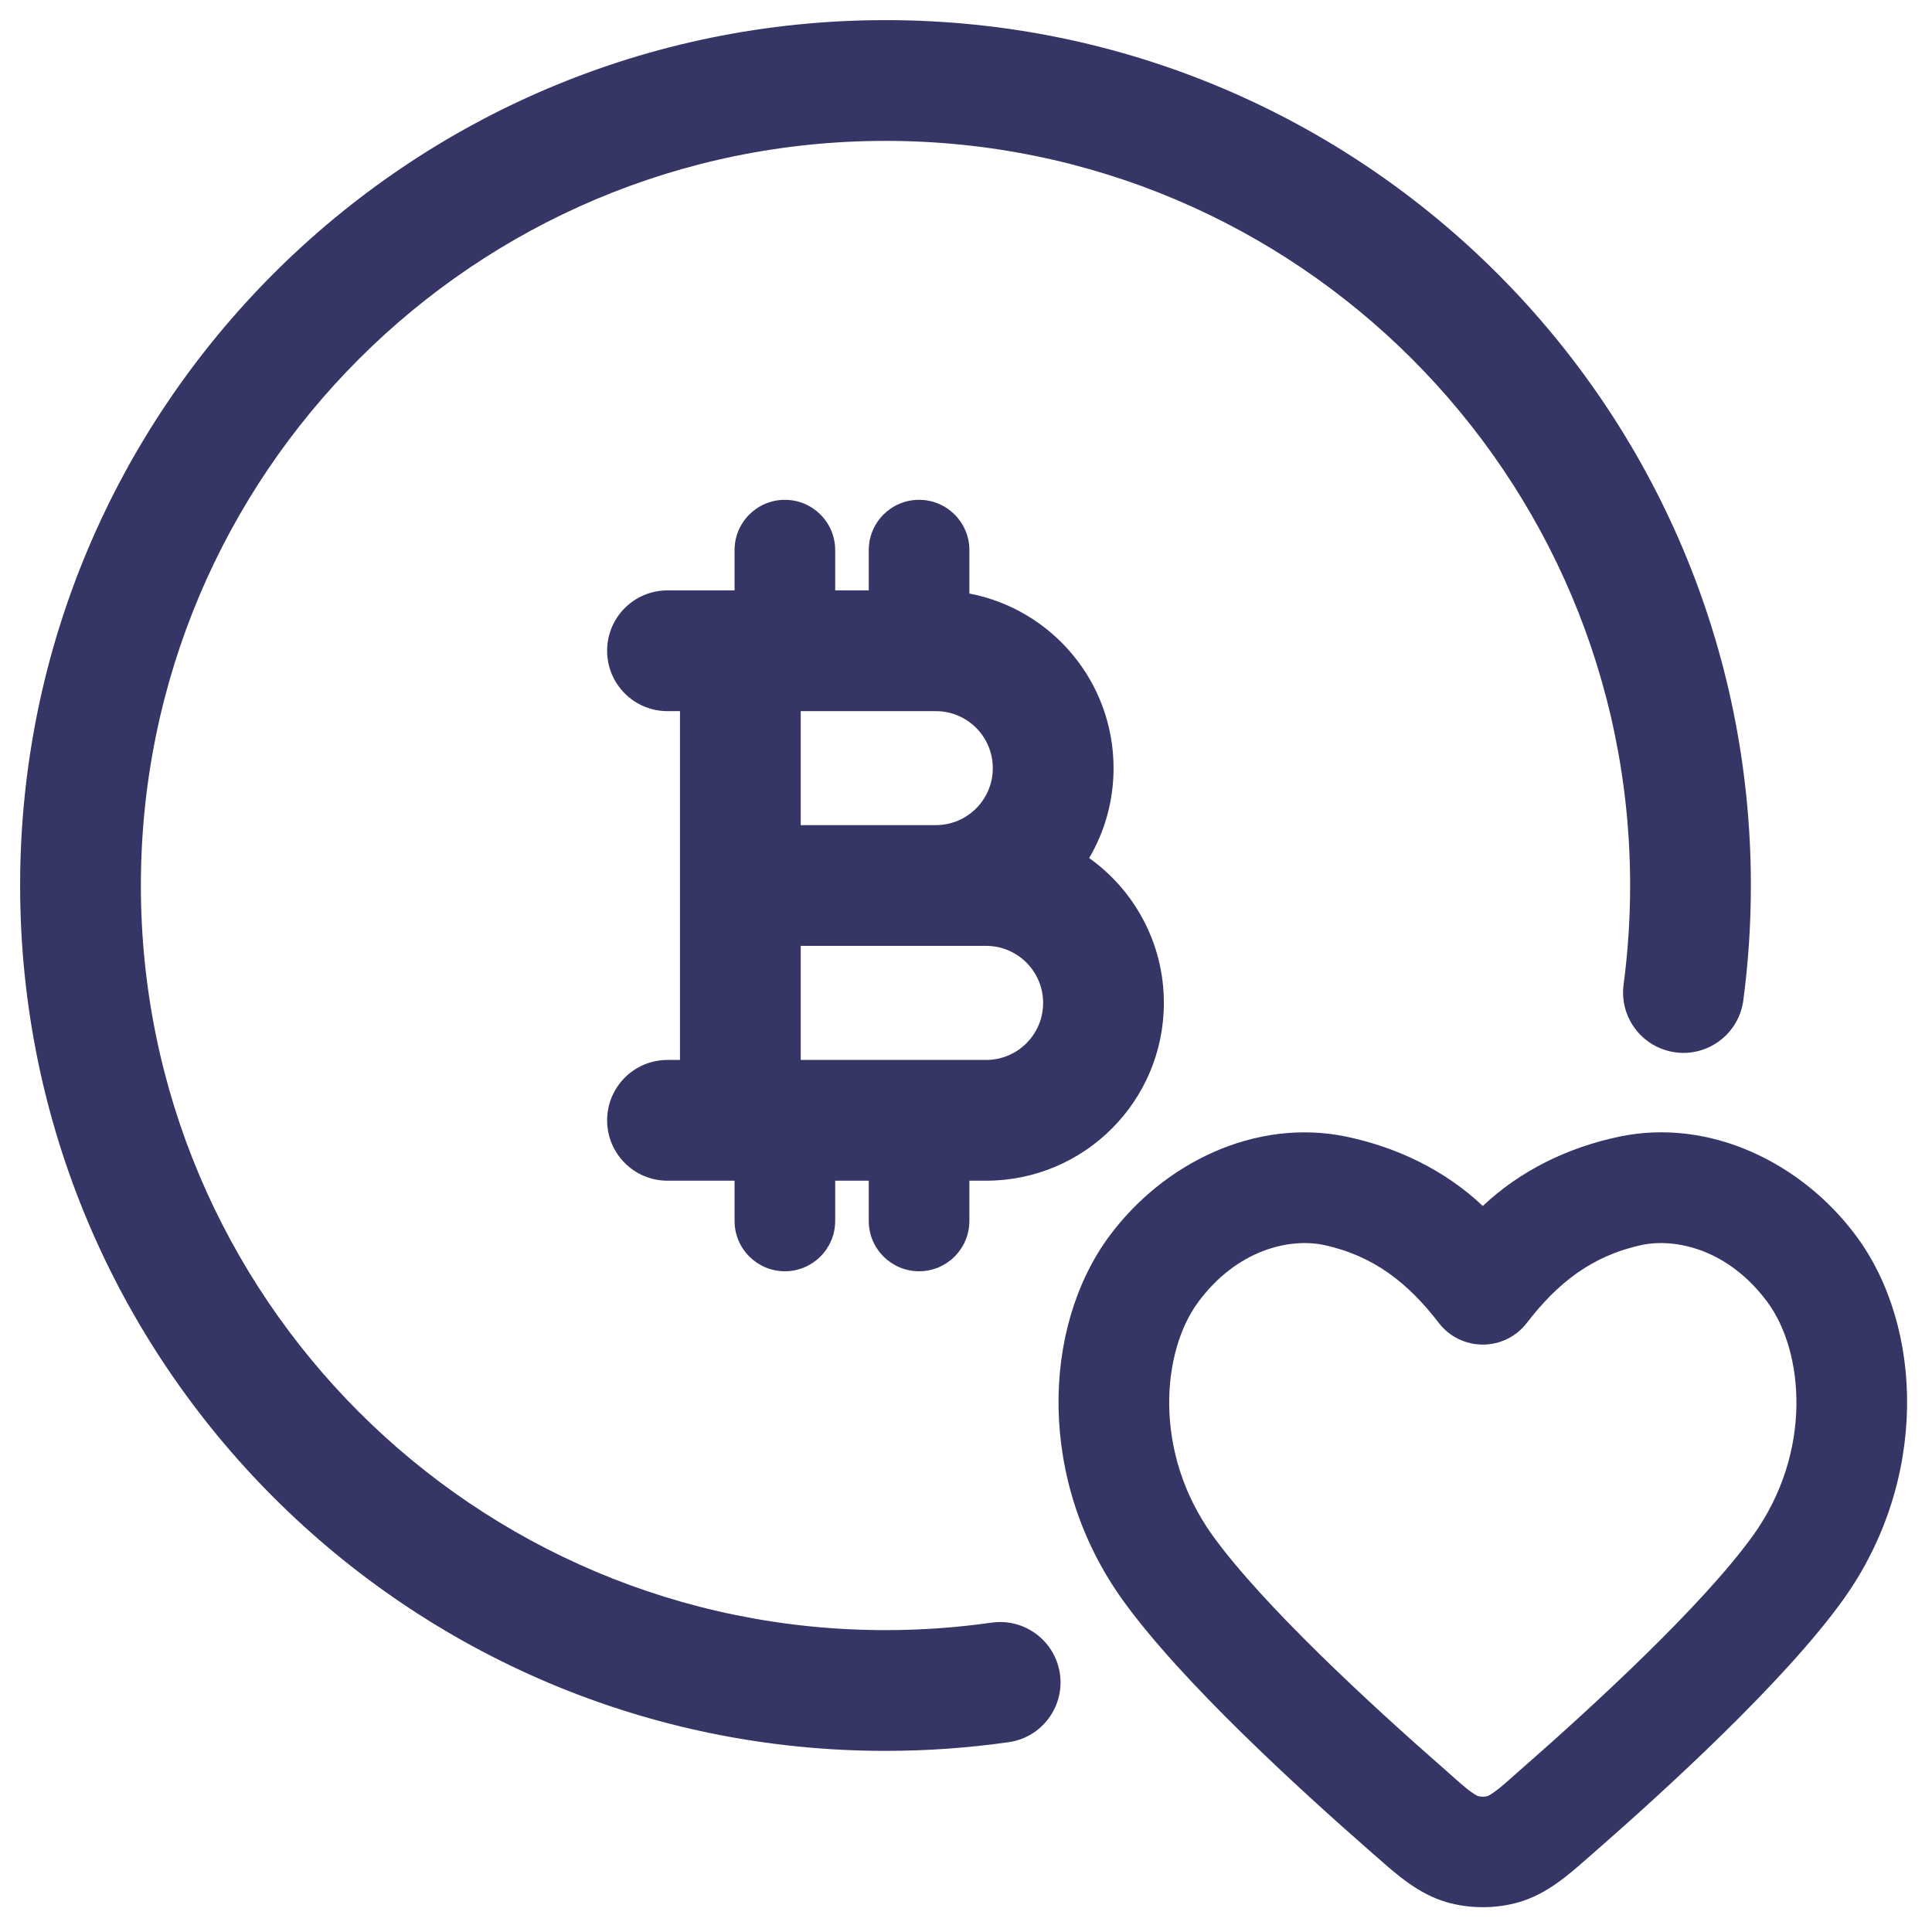 <svg width="24" height="24" viewBox="0 0 24 24" fill="none" xmlns="http://www.w3.org/2000/svg">
<g clip-path="url(#clip0_9001_302011)">
<path d="M11 1.75C5.891 1.75 1.75 5.892 1.75 11C1.75 16.109 5.891 20.25 11 20.25C11.448 20.25 11.888 20.218 12.318 20.157C12.729 20.099 13.108 20.384 13.167 20.794C13.225 21.204 12.94 21.584 12.53 21.642C12.03 21.713 11.519 21.75 11 21.75C5.063 21.75 0.25 16.937 0.25 11C0.25 5.063 5.063 0.25 11 0.25C16.937 0.25 21.75 5.063 21.75 11C21.75 11.484 21.718 11.96 21.656 12.428C21.601 12.838 21.224 13.127 20.814 13.073C20.403 13.018 20.114 12.641 20.169 12.23C20.222 11.828 20.25 11.418 20.25 11C20.25 5.892 16.109 1.75 11 1.75Z" fill="#353566"/>
<path fill-rule="evenodd" clip-rule="evenodd" d="M7.542 8.084C7.542 7.669 7.877 7.334 8.292 7.334H9.125V6.834C9.125 6.488 9.405 6.209 9.75 6.209C10.095 6.209 10.375 6.488 10.375 6.834V7.334H10.792V6.834C10.792 6.488 11.072 6.209 11.417 6.209C11.762 6.209 12.042 6.488 12.042 6.834V7.373C13.062 7.568 13.833 8.465 13.833 9.542C13.833 9.95 13.723 10.331 13.53 10.659C14.092 11.059 14.458 11.716 14.458 12.459C14.458 13.678 13.47 14.667 12.25 14.667H12.042V15.167C12.042 15.512 11.762 15.792 11.417 15.792C11.072 15.792 10.792 15.512 10.792 15.167V14.667H10.375V15.167C10.375 15.512 10.095 15.792 9.75 15.792C9.405 15.792 9.125 15.512 9.125 15.167V14.667H8.292C7.877 14.667 7.542 14.331 7.542 13.917C7.542 13.503 7.877 13.167 8.292 13.167H8.447V8.834H8.292C7.877 8.834 7.542 8.498 7.542 8.084ZM12.25 13.167H9.947V11.75H12.25C12.641 11.75 12.958 12.067 12.958 12.459C12.958 12.85 12.641 13.167 12.25 13.167ZM11.625 10.25H9.947V8.834H11.625C12.016 8.834 12.333 9.151 12.333 9.542C12.333 9.933 12.016 10.25 11.625 10.25Z" fill="#353566"/>
<path fill-rule="evenodd" clip-rule="evenodd" d="M22.89 19.881C23.959 18.398 23.897 16.491 23.063 15.36C22.394 14.453 21.248 13.882 20.114 14.12C19.48 14.254 18.892 14.536 18.42 14.981C17.948 14.536 17.36 14.254 16.726 14.12C15.591 13.884 14.447 14.452 13.777 15.36C12.943 16.491 12.881 18.398 13.95 19.881C14.675 20.888 16.133 22.221 17.054 23.026C17.073 23.043 17.093 23.061 17.114 23.078C17.358 23.294 17.623 23.527 17.965 23.628C18.255 23.713 18.585 23.713 18.874 23.628C19.216 23.527 19.482 23.294 19.726 23.078C19.746 23.061 19.766 23.043 19.786 23.026C20.707 22.221 22.165 20.888 22.89 19.881ZM18.965 16.436C19.346 15.94 19.775 15.598 20.398 15.465C20.82 15.378 21.473 15.521 21.957 16.177C22.407 16.786 22.524 18.037 21.775 19.077C21.156 19.935 19.82 21.17 18.881 21.991C18.859 22.011 18.834 22.032 18.809 22.055C18.703 22.149 18.58 22.26 18.486 22.309C18.447 22.323 18.393 22.323 18.353 22.309C18.259 22.26 18.137 22.15 18.031 22.055C18.006 22.032 17.981 22.011 17.959 21.991C17.019 21.17 15.684 19.935 15.065 19.077C14.316 18.037 14.433 16.786 14.883 16.177C15.367 15.521 16.02 15.378 16.442 15.465C17.065 15.598 17.494 15.94 17.875 16.436C18.005 16.605 18.207 16.703 18.42 16.703C18.633 16.703 18.834 16.605 18.965 16.436Z" fill="#353566"/>
</g>
<defs>
<clipPath id="clip0_9001_302011">
<rect width="24" height="24" fill="white"/>
</clipPath>
</defs>
</svg>
